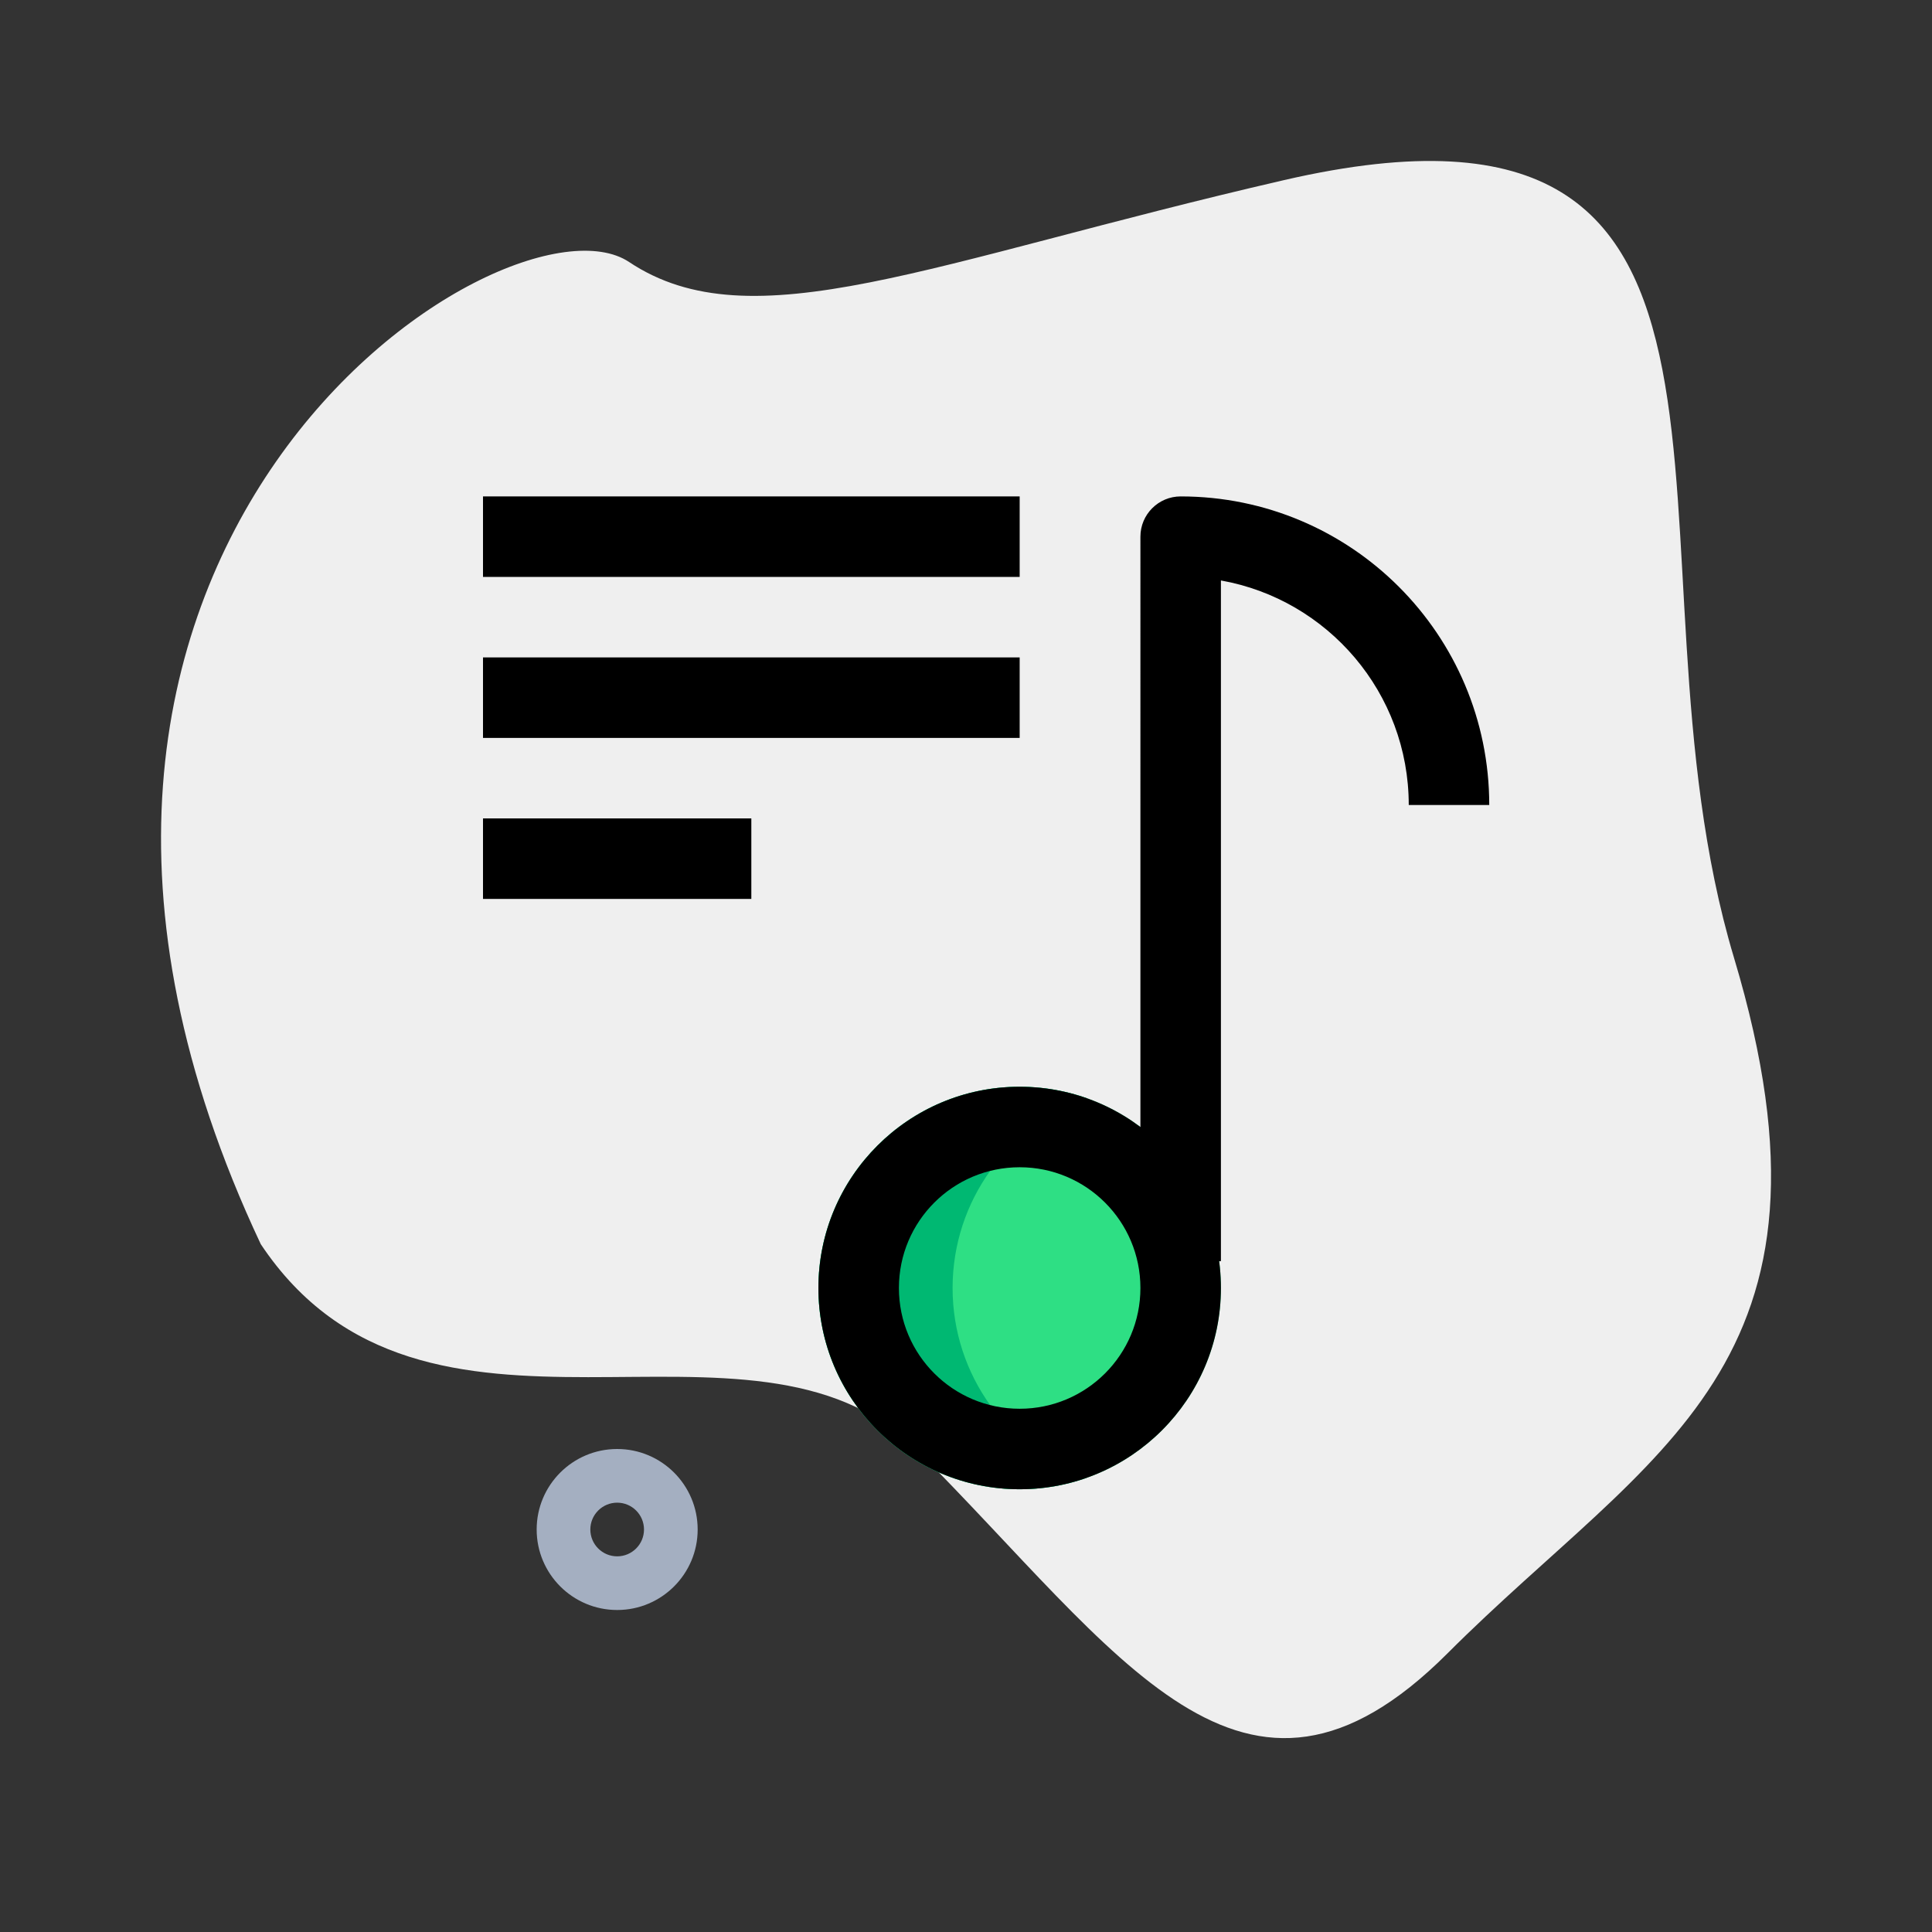 <svg fill="none" height="512" viewBox="0 0 36 36" width="512" xmlns="http://www.w3.org/2000/svg"><rect x="0" y="0" width="36" height="36" fill="#333333" stroke="none"/><path d="m17.059 26.996c-3.05-3.05-9.15.762-12.2-3.813-6.1-12.963 4.575-19.826 6.863-18.301 2.288 1.525 5.592-0 12.2-1.525 9.913-2.288 6.1 6.863 8.388 14.488s-1.525 9.15-5.338 12.963-6.1 0-9.913-3.813z" fill="#efefef"/><path d="m19 20.25c-2.071 0-3.75 1.679-3.75 3.75s1.679 3.75 3.75 3.75 3.75-1.679 3.75-3.75-1.679-3.75-3.75-3.75z" fill="#2edf84"/><g clip-rule="evenodd" fill-rule="evenodd"><path d="m15.25 24c0-2.071 1.679-3.75 3.75-3.75.438 0 .859.075 1.25.213-1.456.515-2.5 1.904-2.5 3.537s1.044 3.022 2.5 3.537c-.391.138-.812.213-1.25.213-2.071 0-3.75-1.679-3.75-3.75z" fill="#00b872"/><path d="m21.25 10c0-.414.336-.75.75-.75 3.176 0 5.75 2.574 5.75 5.75h-1.5c0-2.091-1.51-3.83-3.5-4.184v12.684h-1.5z" fill="#000"/><path d="m19 10.75h-10v-1.5h10z" fill="#000"/><path d="m19 13.75h-10v-1.5h10z" fill="#000"/><path d="m14 16.75h-5v-1.5h5z" fill="#000"/><path d="m19 21.75c-1.243 0-2.25 1.007-2.25 2.25s1.007 2.25 2.25 2.25 2.25-1.007 2.25-2.25-1.007-2.25-2.25-2.25zm-3.75 2.25c0-2.071 1.679-3.75 3.75-3.75s3.75 1.679 3.75 3.75-1.679 3.75-3.75 3.75-3.75-1.679-3.75-3.75z" fill="#000"/><path d="m11.5 29c.276 0 .5-.224.5-.5s-.224-.5-.5-.5-.5.224-.5.5.224.5.5.5zm0 1c.828 0 1.5-.672 1.5-1.5s-.672-1.5-1.5-1.5-1.5.672-1.5 1.5.672 1.5 1.5 1.5z" fill="#a4afc1"/></g></svg>